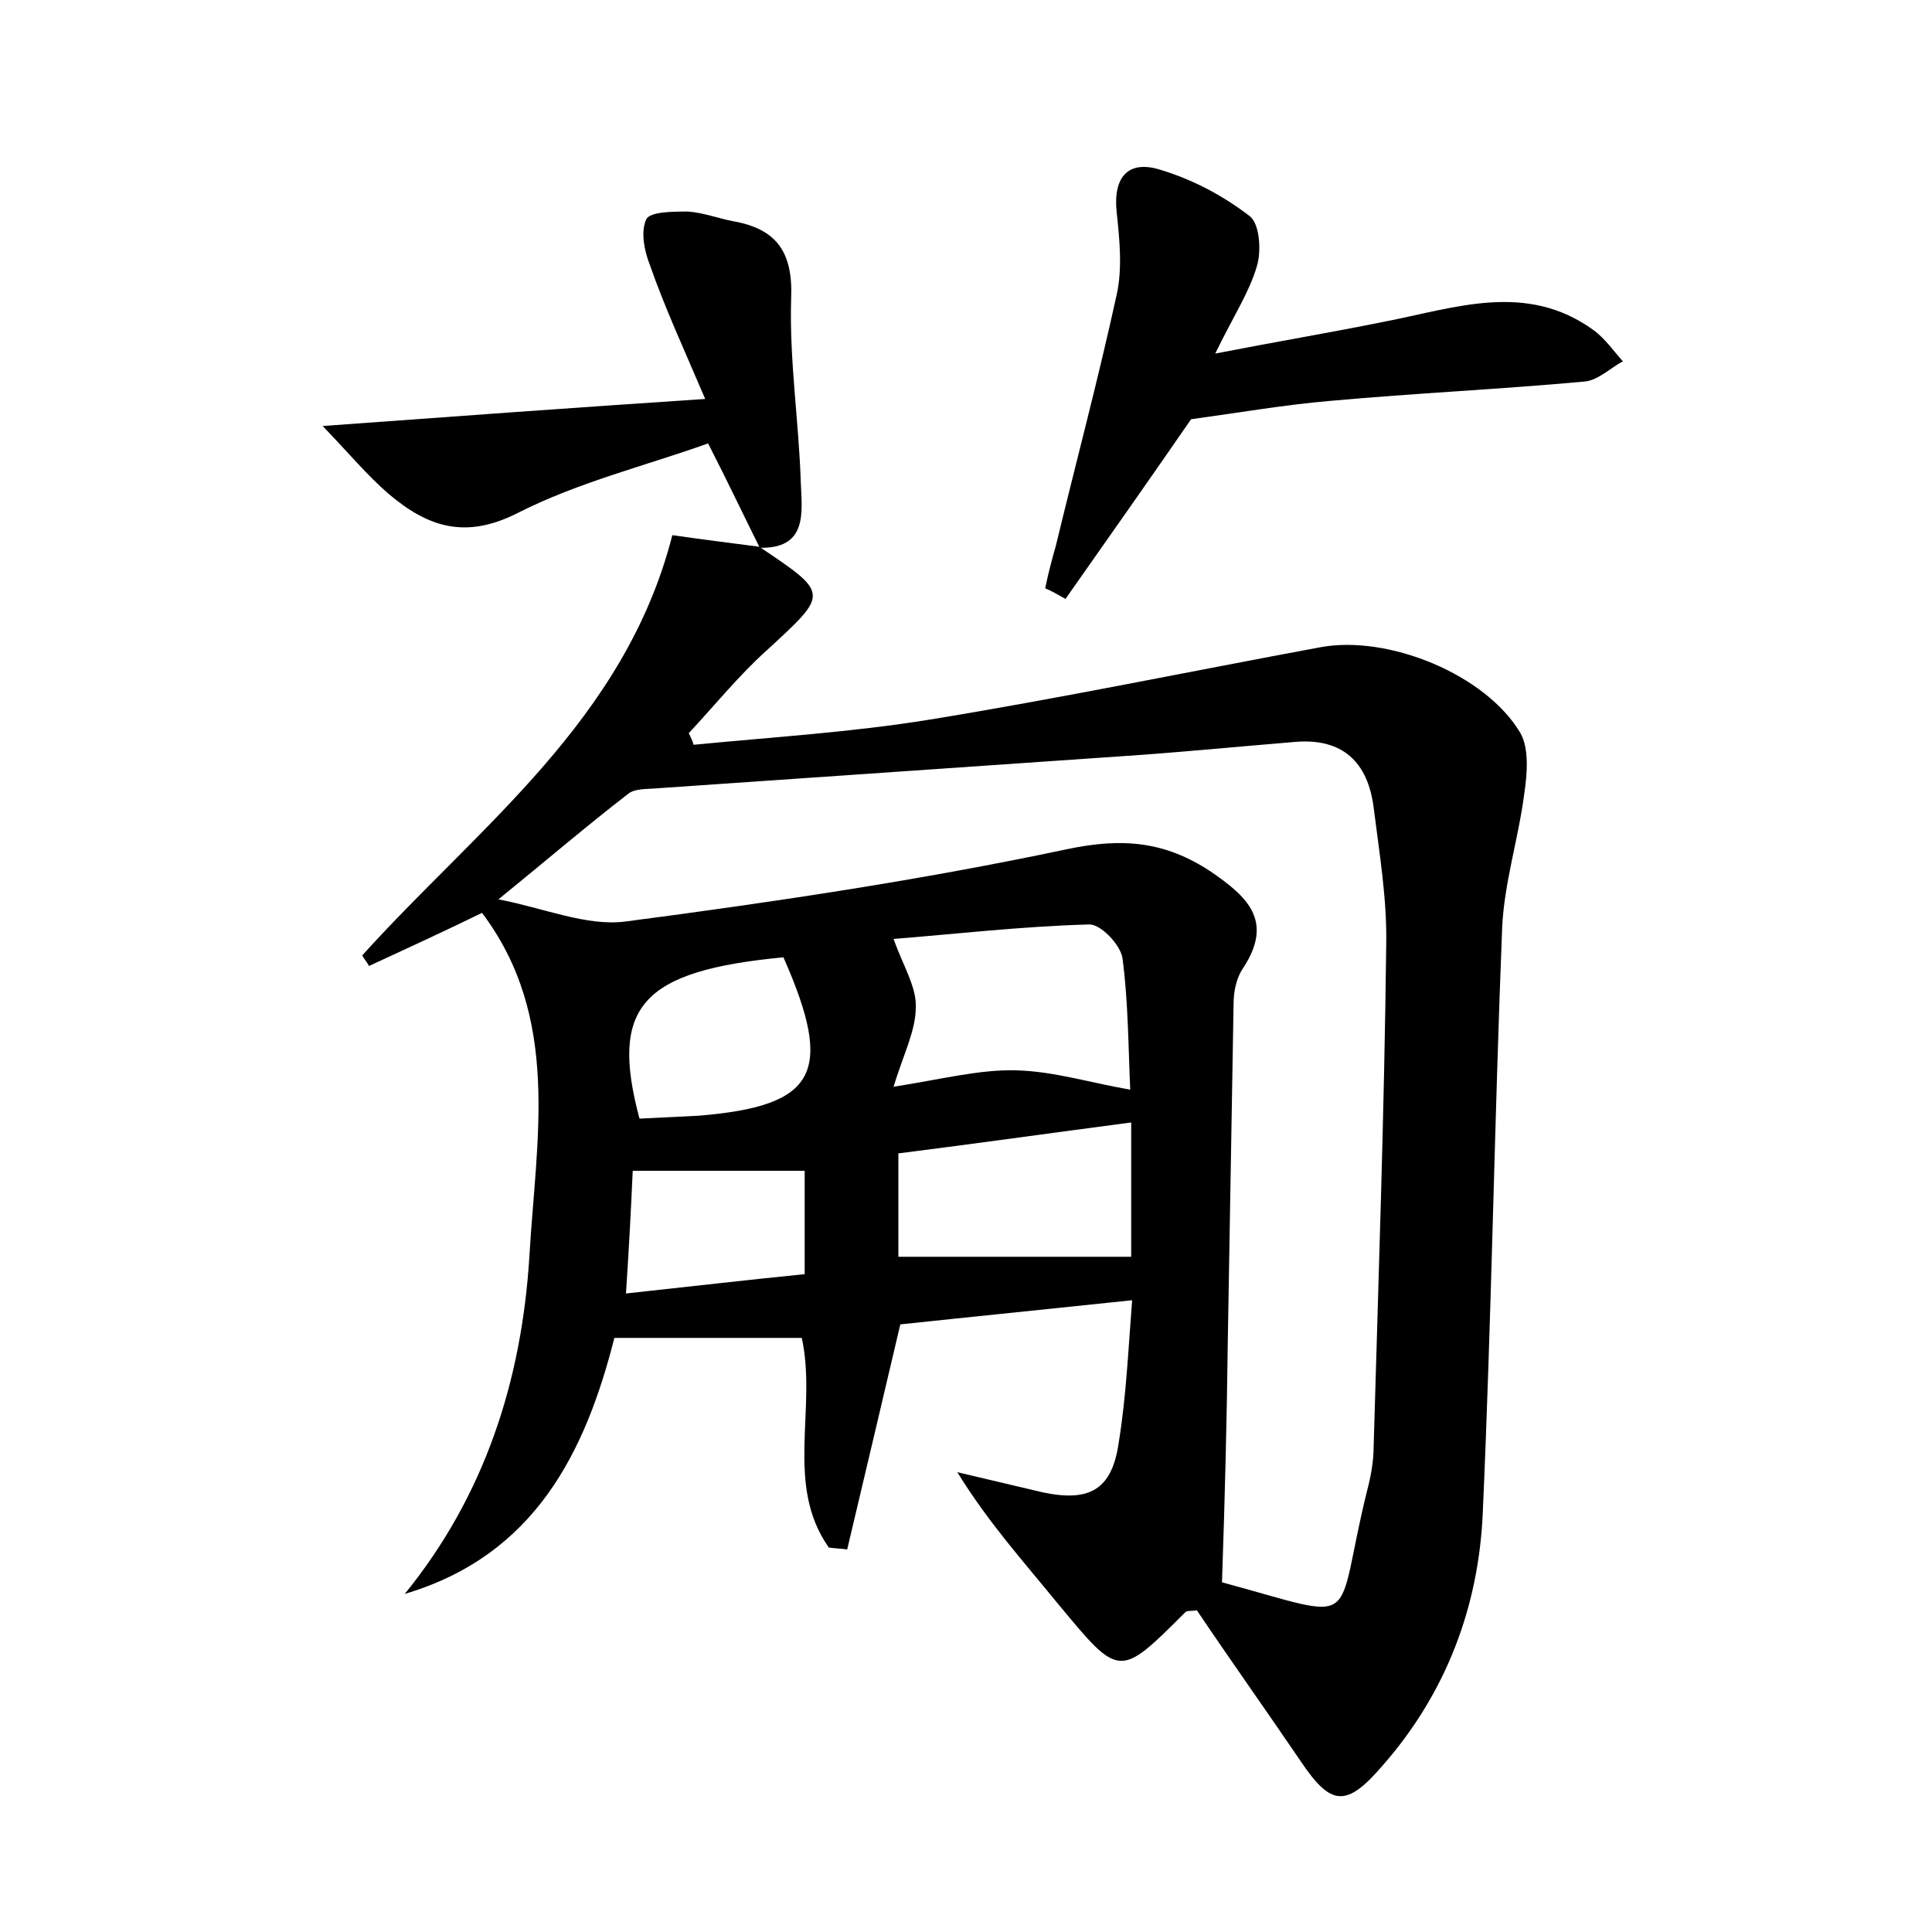 <?xml version="1.0" encoding="utf-8"?>
<!-- Generator: Adobe Illustrator 22.0.0, SVG Export Plug-In . SVG Version: 6.00 Build 0)  -->
<svg version="1.1" id="图层_1" xmlns="http://www.w3.org/2000/svg" xmlns:xlink="http://www.w3.org/1999/xlink" x="0px" y="0px"
	 viewBox="0 0 200 200" style="enable-background:new 0 0 200 200;" xml:space="preserve">
<style type="text/css">
	.st0{fill:#FFFFFF;}
</style>
<g>
	
	<path d="M78.6,56.6c7.3,4.9,7.2,4.8,0.8,10.7c-2.9,2.6-5.4,5.7-8.1,8.6c0.2,0.4,0.4,0.8,0.5,1.2c8.2-0.8,16.4-1.3,24.4-2.6
		c13.5-2.2,27-5,40.5-7.5c7-1.3,17.1,2.8,20.7,8.9c0.9,1.6,0.7,4.2,0.4,6.2c-0.6,4.7-2.1,9.3-2.3,14c-0.8,20.1-1.1,40.3-2,60.4
		c-0.4,9.8-3.8,18.8-10.4,26.3c-3.7,4.3-5.3,4.2-8.4-0.4c-3.6-5.3-7.3-10.5-10.8-15.7c-0.6,0.1-1,0-1.2,0.2
		c-6.9,6.9-6.8,6.8-13.2-0.9c-3.5-4.3-7.2-8.4-10.4-13.6c3,0.7,5.9,1.4,8.9,2.1c4.8,1,7.1-0.3,7.8-5.1c0.8-4.9,1-9.8,1.4-14.8
		c-8.5,0.9-16.5,1.7-24,2.5c-1.9,8.1-3.7,15.7-5.5,23.3c-0.6-0.1-1.3-0.1-1.9-0.2c-4.6-6.5-1.2-14.4-2.8-21.7c-6.3,0-12.6,0-19.4,0
		c-3,11.8-8.2,22.5-21.7,26.5c8.3-10.2,12.1-22.1,12.9-34.9c0.7-12.2,3.3-24.7-4.9-35.6c-3.9,1.9-7.8,3.7-11.7,5.5
		c-0.2-0.4-0.5-0.7-0.7-1.1c12-13.3,27.2-24.3,32.1-43.5c2.8,0.4,5.9,0.8,9,1.2L78.6,56.6z M126.5,163.8c14.8,4,11.5,4.8,15-9.4
		c0.4-1.5,0.7-3.1,0.7-4.7c0.5-17.3,1.1-34.5,1.3-51.8c0.1-4.8-0.7-9.5-1.3-14.3c-0.6-4.7-3.2-7.2-8.1-6.8
		c-6.1,0.5-12.1,1.1-18.2,1.5c-15.9,1.1-31.8,2.2-47.8,3.3c-1.1,0.1-2.4,0-3.1,0.6c-4.4,3.4-8.6,7-13.4,10.9
		c4.7,0.9,9.1,2.8,13.1,2.3c15.3-2,30.7-4.3,45.8-7.5c5.7-1.2,10.1-0.8,14.8,2.3c3.8,2.6,6.6,5.1,3.4,10c-0.7,1-1,2.4-1,3.7
		c-0.2,11.7-0.4,23.3-0.6,35C127,147.1,126.8,155.1,126.5,163.8z M92.5,112.5c5.1-0.8,8.9-1.8,12.7-1.7c3.9,0.1,7.7,1.3,11.8,2
		c-0.2-4.4-0.2-9.1-0.8-13.6c-0.2-1.4-2.3-3.6-3.5-3.5c-7,0.2-13.9,1-20.2,1.5c1,2.8,2.4,5,2.3,7.1
		C94.8,106.7,93.5,109.2,92.5,112.5z M117.1,116.2c-8.4,1.1-16.2,2.2-24.1,3.2c0,4.1,0,7.5,0,10.7c8.2,0,16.1,0,24.1,0
		C117.1,125.9,117.1,121,117.1,116.2z M81.1,99.1c-14.7,1.4-18,5.1-14.9,16.7c2-0.1,4.1-0.2,6.1-0.3
		C84.5,114.5,86.4,111.1,81.1,99.1z M64.8,133.9c6.5-0.7,12.5-1.4,18.5-2c0-3.9,0-7.5,0-10.7c-6.1,0-11.9,0-17.8,0
		C65.3,125.6,65.1,129.4,64.8,133.9z"/>
	<path d="M108.2,60.9c0.3-1.5,0.7-3,1.1-4.4c2.1-8.7,4.4-17.3,6.3-26c0.6-2.7,0.3-5.7,0-8.5c-0.4-3.7,1.2-5.5,4.6-4.4
		c3.3,1,6.5,2.7,9.2,4.8c1,0.8,1.2,3.6,0.7,5.2c-0.8,2.7-2.4,5.1-4.3,9c6.7-1.3,12.1-2.2,17.5-3.3c7.3-1.4,14.7-4.2,21.7,0.9
		c1.2,0.9,2,2.1,3,3.2c-1.3,0.7-2.6,2-4,2.1c-8.7,0.8-17.5,1.2-26.3,2c-4.7,0.4-9.3,1.2-14.4,1.9c-4,5.8-8.5,12.2-13,18.6
		C109.6,61.6,108.9,61.2,108.2,60.9z"/>
	<path d="M78.7,56.8c-1.7-3.4-3.3-6.8-5.4-10.9c-6.4,2.3-13.4,4-19.7,7.2c-5.5,2.8-9.4,1.4-13.4-2c-2.2-1.9-4.1-4.2-6.8-7
		c13.7-1,26-1.9,39.6-2.8c-2.3-5.4-4.2-9.5-5.7-13.8c-0.6-1.5-1-3.5-0.4-4.8c0.4-0.8,2.8-0.8,4.3-0.8c1.6,0.1,3.1,0.7,4.7,1
		c4.5,0.8,6.2,3.2,6,8c-0.2,6.4,0.8,12.7,1,19.1c0.1,2.9,0.8,6.9-4.4,6.7C78.6,56.6,78.7,56.8,78.7,56.8z"/>
	
	
	
	
	
</g>
</svg>

